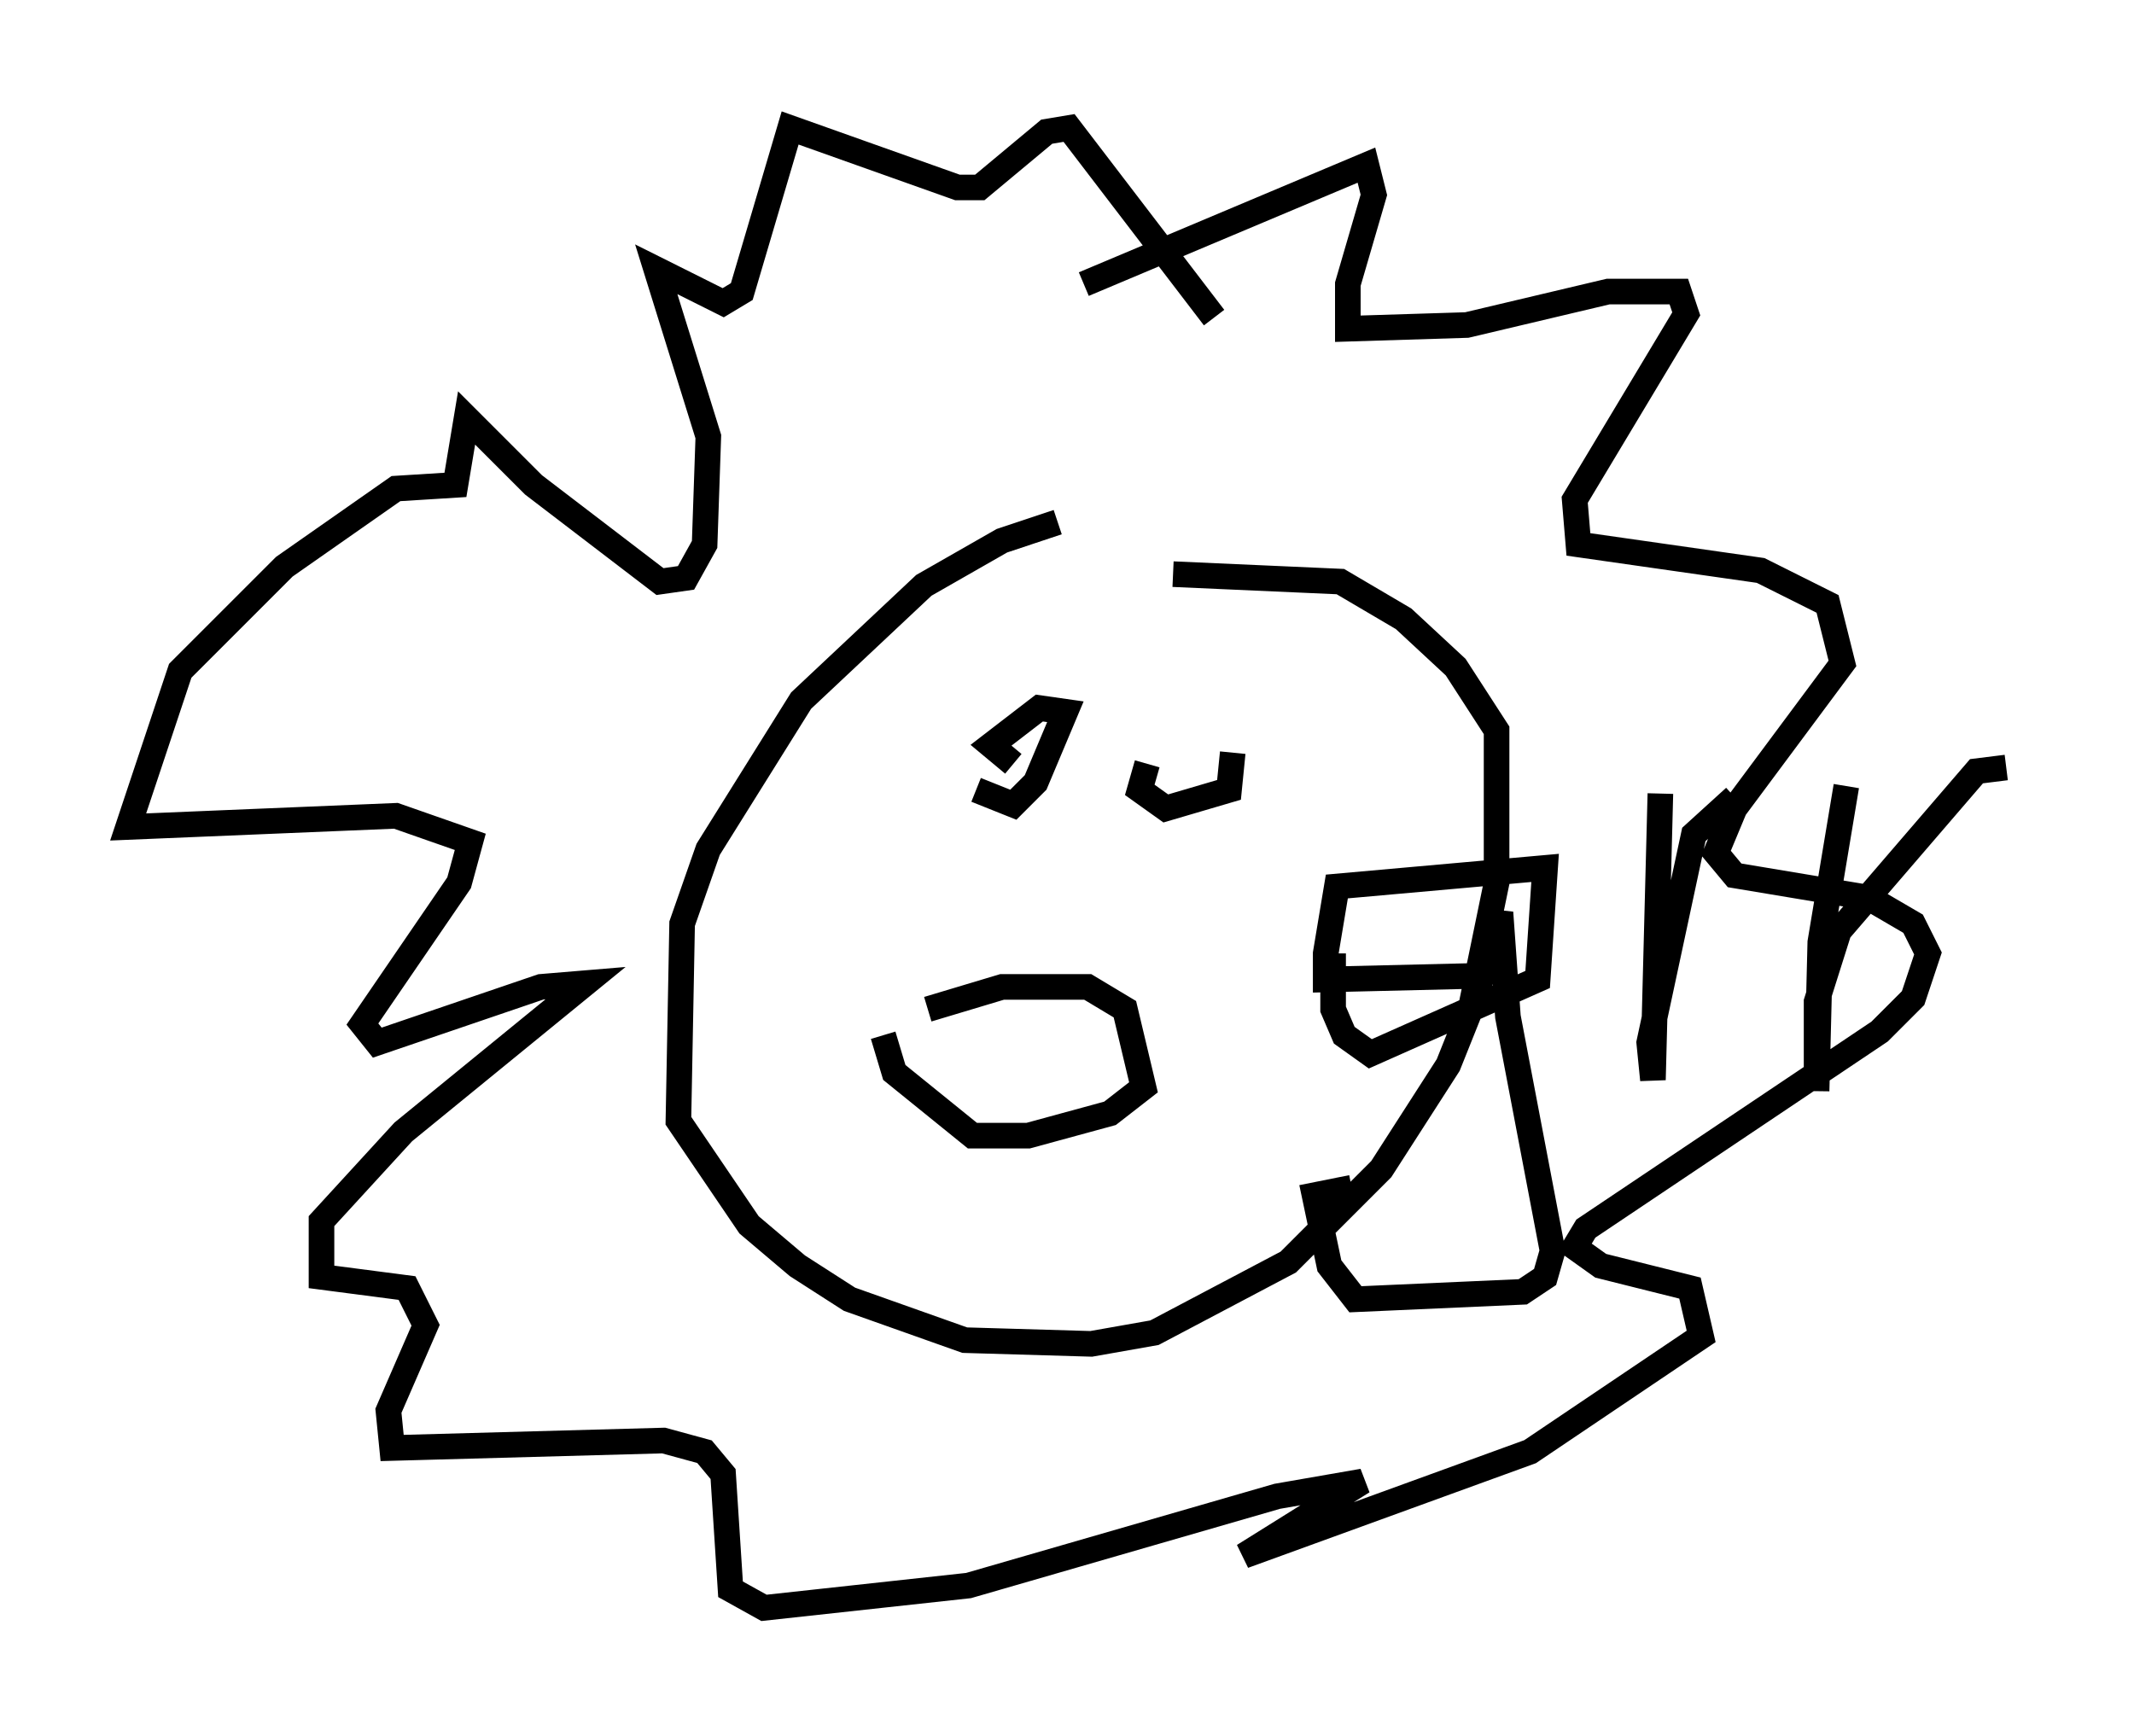 <?xml version="1.0" encoding="utf-8" ?>
<svg baseProfile="full" height="67.81" version="1.1" width="83.352" xmlns="http://www.w3.org/2000/svg" xmlns:ev="http://www.w3.org/2001/xml-events" xmlns:xlink="http://www.w3.org/1999/xlink"><defs /><rect fill="white" height="67.81" width="83.352" x="0" y="0" /><path d="M44.654, 20.106 m-3.341, 0.291 l-2.179, 0.726 -3.05, 1.743 l-4.793, 4.503 -3.631, 5.81 l-1.017, 2.905 -0.145, 7.698 l2.76, 4.067 1.888, 1.598 l2.034, 1.307 4.503, 1.598 l4.939, 0.145 2.469, -0.436 l5.229, -2.76 3.631, -3.631 l2.615, -4.067 0.872, -2.179 l1.017, -4.939 0.0, -5.955 l-1.598, -2.469 -2.034, -1.888 l-2.469, -1.453 -6.536, -0.291 m-3.486, -11.33 l11.039, -4.648 0.291, 1.162 l-1.017, 3.486 0.0, 1.743 l4.648, -0.145 5.52, -1.307 l2.76, 0.0 0.291, 0.872 l-4.358, 7.263 0.145, 1.743 l7.117, 1.017 2.615, 1.307 l0.581, 2.324 -4.212, 5.665 l-0.726, 1.743 0.726, 0.872 l5.229, 0.872 1.743, 1.017 l0.581, 1.162 -0.581, 1.743 l-1.307, 1.307 -11.475, 7.698 l-0.436, 0.726 1.017, 0.726 l3.486, 0.872 0.436, 1.888 l-6.682, 4.503 -11.184, 4.067 l4.648, -2.905 -3.341, 0.581 l-12.056, 3.486 -7.989, 0.872 l-1.307, -0.726 -0.291, -4.503 l-0.726, -0.872 -1.598, -0.436 l-10.603, 0.291 -0.145, -1.453 l1.453, -3.341 -0.726, -1.453 l-3.341, -0.436 0.0, -2.179 l3.196, -3.486 7.117, -5.81 l-1.743, 0.145 -6.391, 2.179 l-0.581, -0.726 3.777, -5.52 l0.436, -1.598 -2.905, -1.017 l-10.458, 0.436 2.034, -6.101 l4.067, -4.067 4.358, -3.05 l2.324, -0.145 0.436, -2.615 l2.615, 2.615 4.939, 3.777 l1.017, -0.145 0.726, -1.307 l0.145, -4.212 -2.034, -6.536 l2.615, 1.307 0.726, -0.436 l1.888, -6.391 6.536, 2.324 l0.872, 0.0 2.615, -2.179 l0.872, -0.145 5.665, 7.408 m-10.022, 15.397 l0.0, 0.0 m9.587, 0.436 l0.0, 0.0 m-8.86, 2.615 l1.453, 0.581 0.872, -0.872 l1.162, -2.76 -1.017, -0.145 l-1.888, 1.453 0.872, 0.726 m5.229, 0.0 l-0.291, 1.017 1.017, 0.726 l2.469, -0.726 0.145, -1.453 m-11.911, 10.022 l2.905, -0.872 3.341, 0.0 l1.453, 0.872 0.726, 3.05 l-1.307, 1.017 -3.196, 0.872 l-2.179, 0.0 -3.05, -2.469 l-0.436, -1.453 m17.575, -3.196 l0.0, 2.179 0.436, 1.017 l1.017, 0.726 6.536, -2.905 l0.291, -4.358 -8.134, 0.726 l-0.436, 2.615 0.0, 1.017 l6.101, -0.145 0.726, -2.469 l0.291, 4.067 1.743, 9.151 l-0.291, 1.017 -0.872, 0.581 l-6.536, 0.291 -1.017, -1.307 l-0.581, -2.76 1.453, -0.291 m12.056, -15.397 l-0.291, 11.184 -0.145, -1.453 l1.743, -8.134 1.598, -1.453 m4.358, -0.436 l-1.017, 6.101 -0.145, 5.81 l0.0, -3.486 0.872, -2.76 l5.374, -6.246 1.162, -0.145 " fill="none" stroke="black" stroke-width="1" /></svg>